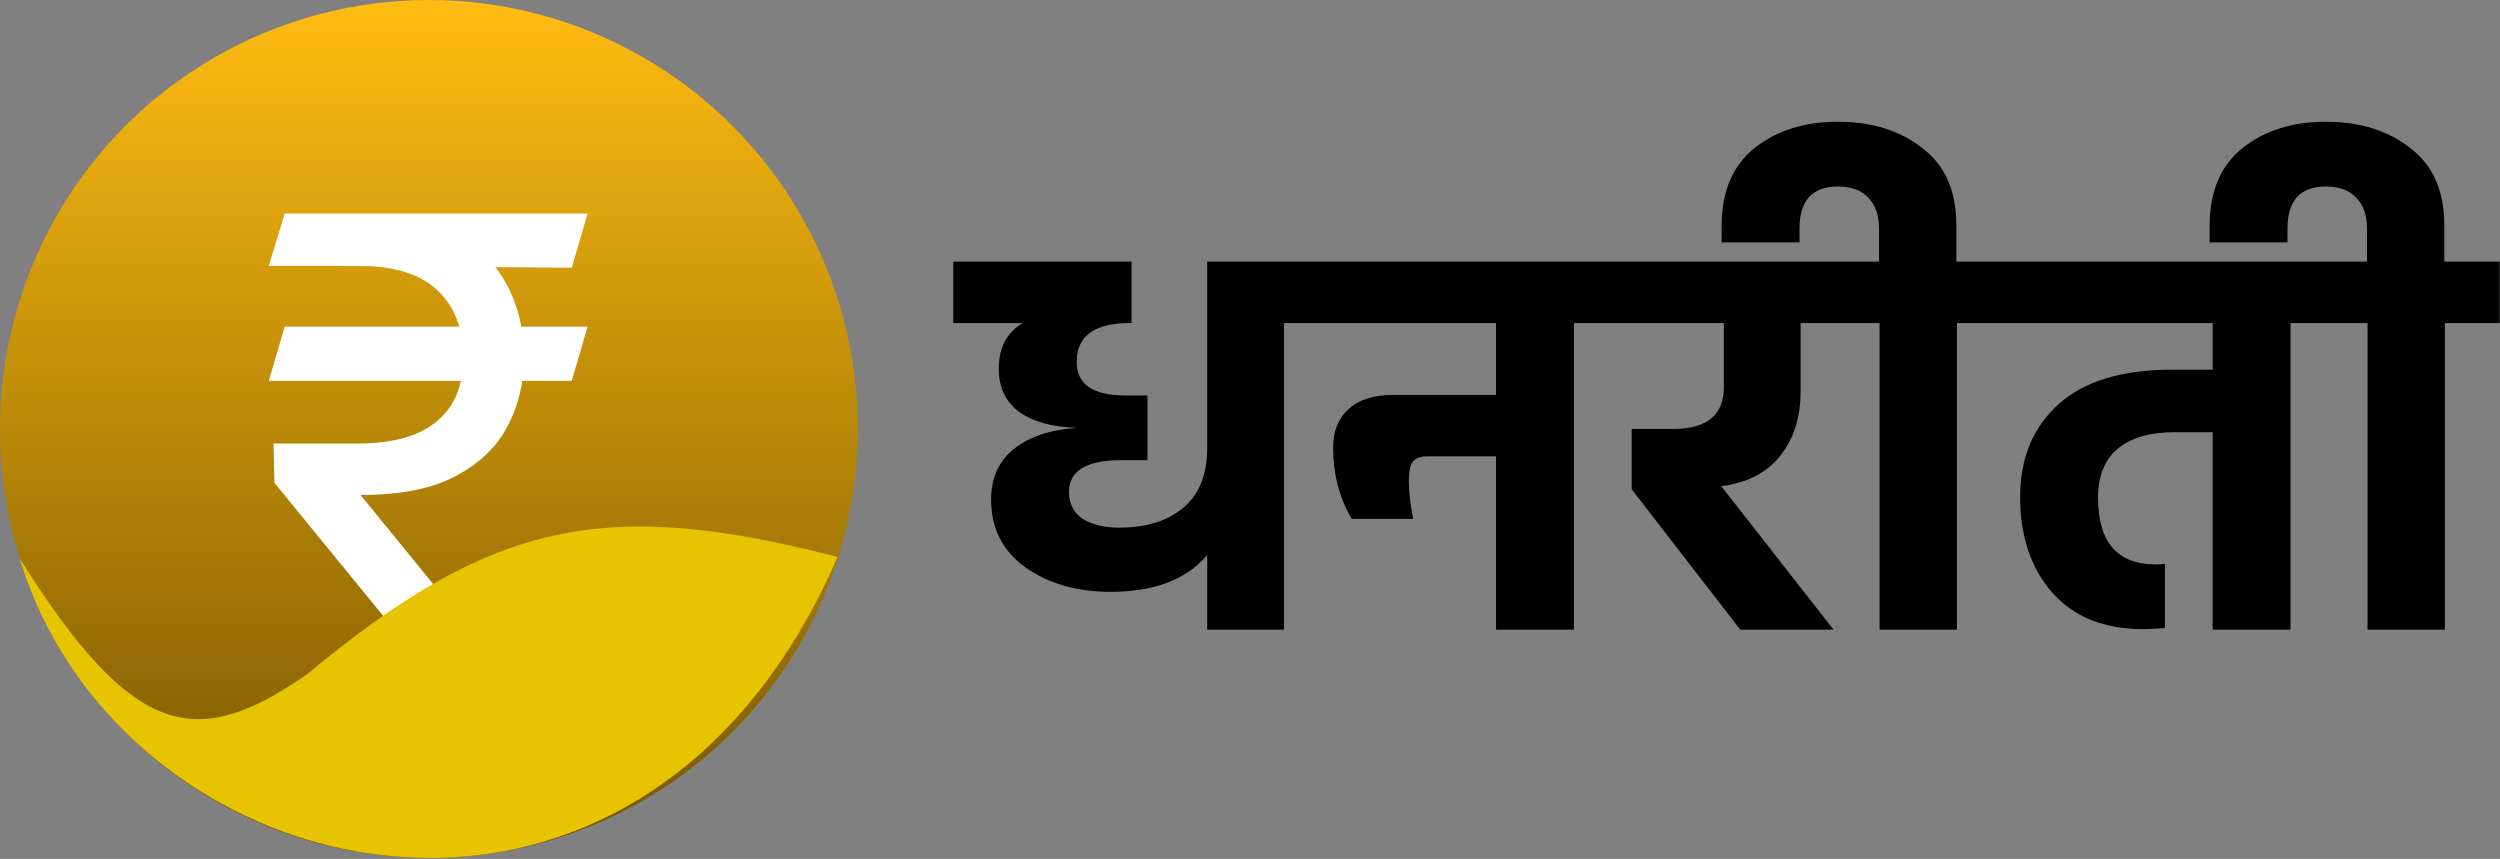 <svg width="2279" height="783" viewBox="0 0 2279 783" fill="none" xmlns="http://www.w3.org/2000/svg">
<rect x="0" y="0" width="2279" height="783" fill="#808080" stroke="none"/>
<path d="M1220.5 238.5V294.5H1170.5V574H1100.5V506C1081.5 528.333 1052.17 539.5 1012.5 539.5C981.5 539.5 955.5 532 934.5 517C913.833 502 903.5 481.5 903.5 455.5C903.5 435.833 910.333 420.5 924 409.5C938 398.167 957.333 391.667 982 390C959.333 389.333 941.667 384.5 929 375.5C916.667 366.167 910.5 353.167 910.5 336.5C910.5 316.833 917.833 302.833 932.5 294.5H869V238.5H1031.5V294.5H1030C997.667 294.5 981.5 306.333 981.5 330C981.5 350.333 996.333 360.5 1026 360.5H1046V419.5H1022C990.333 419.5 974.5 429.167 974.5 448.5C974.5 459.167 978.667 467.333 987 473C995.667 478.333 1006.83 481 1020.5 481C1044.83 481 1064.17 475 1078.5 463C1093.17 451 1100.5 432.667 1100.5 408V238.5H1220.5ZM1190.29 238.5H1484.79V294.5H1434.79V574H1363.79V416H1301.29C1295.29 416 1290.96 417.5 1288.29 420.5C1285.62 423.5 1284.29 429.5 1284.29 438.5C1284.29 448.167 1285.62 459.667 1288.29 473H1232.29C1220.96 454 1215.29 432.333 1215.29 408C1215.29 393 1219.96 381.333 1229.29 373C1238.62 364.333 1252.29 360 1270.29 360H1363.79V294.5H1190.29V238.5ZM1487.44 446V391H1525.44C1556.1 391 1571.44 378.333 1571.44 353V294.5H1454.94V238.5H1693.44V294.5H1641.44V357C1641.44 379.333 1635.77 398.167 1624.44 413.5C1613.44 428.5 1597.44 438 1576.44 442C1573.77 442.667 1571.27 443 1568.94 443L1671.44 574H1586.44L1487.44 446ZM1783.43 238.5H1833.93V294.5H1783.93V574H1713.43V294.5H1663.43V238.5H1712.93V208.5C1712.93 196.167 1709.6 186.667 1702.93 180C1696.6 173.333 1687.43 170 1675.43 170C1652.1 170 1640.43 182.833 1640.43 208.5V221H1569.43V206C1569.43 174.667 1579.43 151 1599.43 135C1619.43 119 1644.77 111 1675.43 111C1706.43 111 1732.1 119 1752.43 135C1773.1 150.667 1783.43 174.167 1783.43 205.5V238.5ZM2138.06 238.5V294.5H2088.06V574H2017.06V394H1982.06C1959.39 394 1942.06 399.167 1930.06 409.5C1918.39 419.5 1912.56 434.167 1912.56 453.5C1912.56 494.167 1930.06 514.5 1965.06 514.5C1968.73 514.5 1971.56 514.333 1973.56 514V572.5C1965.56 573.167 1958.89 573.5 1953.56 573.5C1918.23 573.5 1890.73 562.5 1871.06 540.5C1851.39 518.167 1841.56 489 1841.56 453C1841.56 417.667 1853.23 389.5 1876.56 368.5C1899.89 347.5 1934.39 337 1980.06 337H2017.06V294.5H1804.06V238.5H2138.06ZM2228.26 238.5H2278.76V294.5H2228.76V574H2158.26V294.5H2108.26V238.5H2157.76V208.5C2157.76 196.167 2154.42 186.667 2147.76 180C2141.42 173.333 2132.26 170 2120.26 170C2096.92 170 2085.26 182.833 2085.26 208.5V221H2014.26V206C2014.26 174.667 2024.26 151 2044.26 135C2064.26 119 2089.59 111 2120.26 111C2151.26 111 2176.92 119 2197.26 135C2217.92 150.667 2228.26 174.167 2228.26 205.5V238.5Z" fill="black"/>
<circle cx="391" cy="391" r="391" fill="url(#paint0_linear_24_2)"/>
<path d="M535.67 297.761L521.182 347.193H245.045L259.534 297.761H535.67ZM406.125 631L250.159 440.091L249.307 404.295H326.864C347.034 404.295 364.222 401.455 378.426 395.773C392.631 389.949 403.497 381.284 411.026 369.778C418.554 358.131 422.318 343.5 422.318 325.886C422.318 299.892 414.506 279.509 398.881 264.736C383.256 249.821 359.25 242.364 326.864 242.364H245.045L259.534 194.636H326.864C361.523 194.636 389.932 200.389 412.091 211.895C434.392 223.259 450.869 238.884 461.523 258.77C472.318 278.514 477.716 300.886 477.716 325.886C477.716 348.472 472.744 369.281 462.801 388.315C453 407.207 437.233 422.406 415.5 433.912C393.909 445.418 365.358 451.17 329.847 451.17H328.568L472.602 627.591V631H406.125ZM535.67 194.636L521.182 244.068L303.852 242.364L318.341 194.636H535.67Z" fill="white"/>
<path d="M280.5 614.207C178.79 685.312 121.397 673.653 18 509.207C110.5 814.707 581.5 927.707 763.5 507.707C552.399 453.373 449.311 473.957 280.5 614.207Z" fill="#E8C300"/>
<defs>
<linearGradient id="paint0_linear_24_2" x1="391" y1="0" x2="391" y2="782" gradientUnits="userSpaceOnUse">
<stop stop-color="#FFBC11"/>
<stop offset="1" stop-color="#765500"/>
</linearGradient>
</defs>
</svg>
